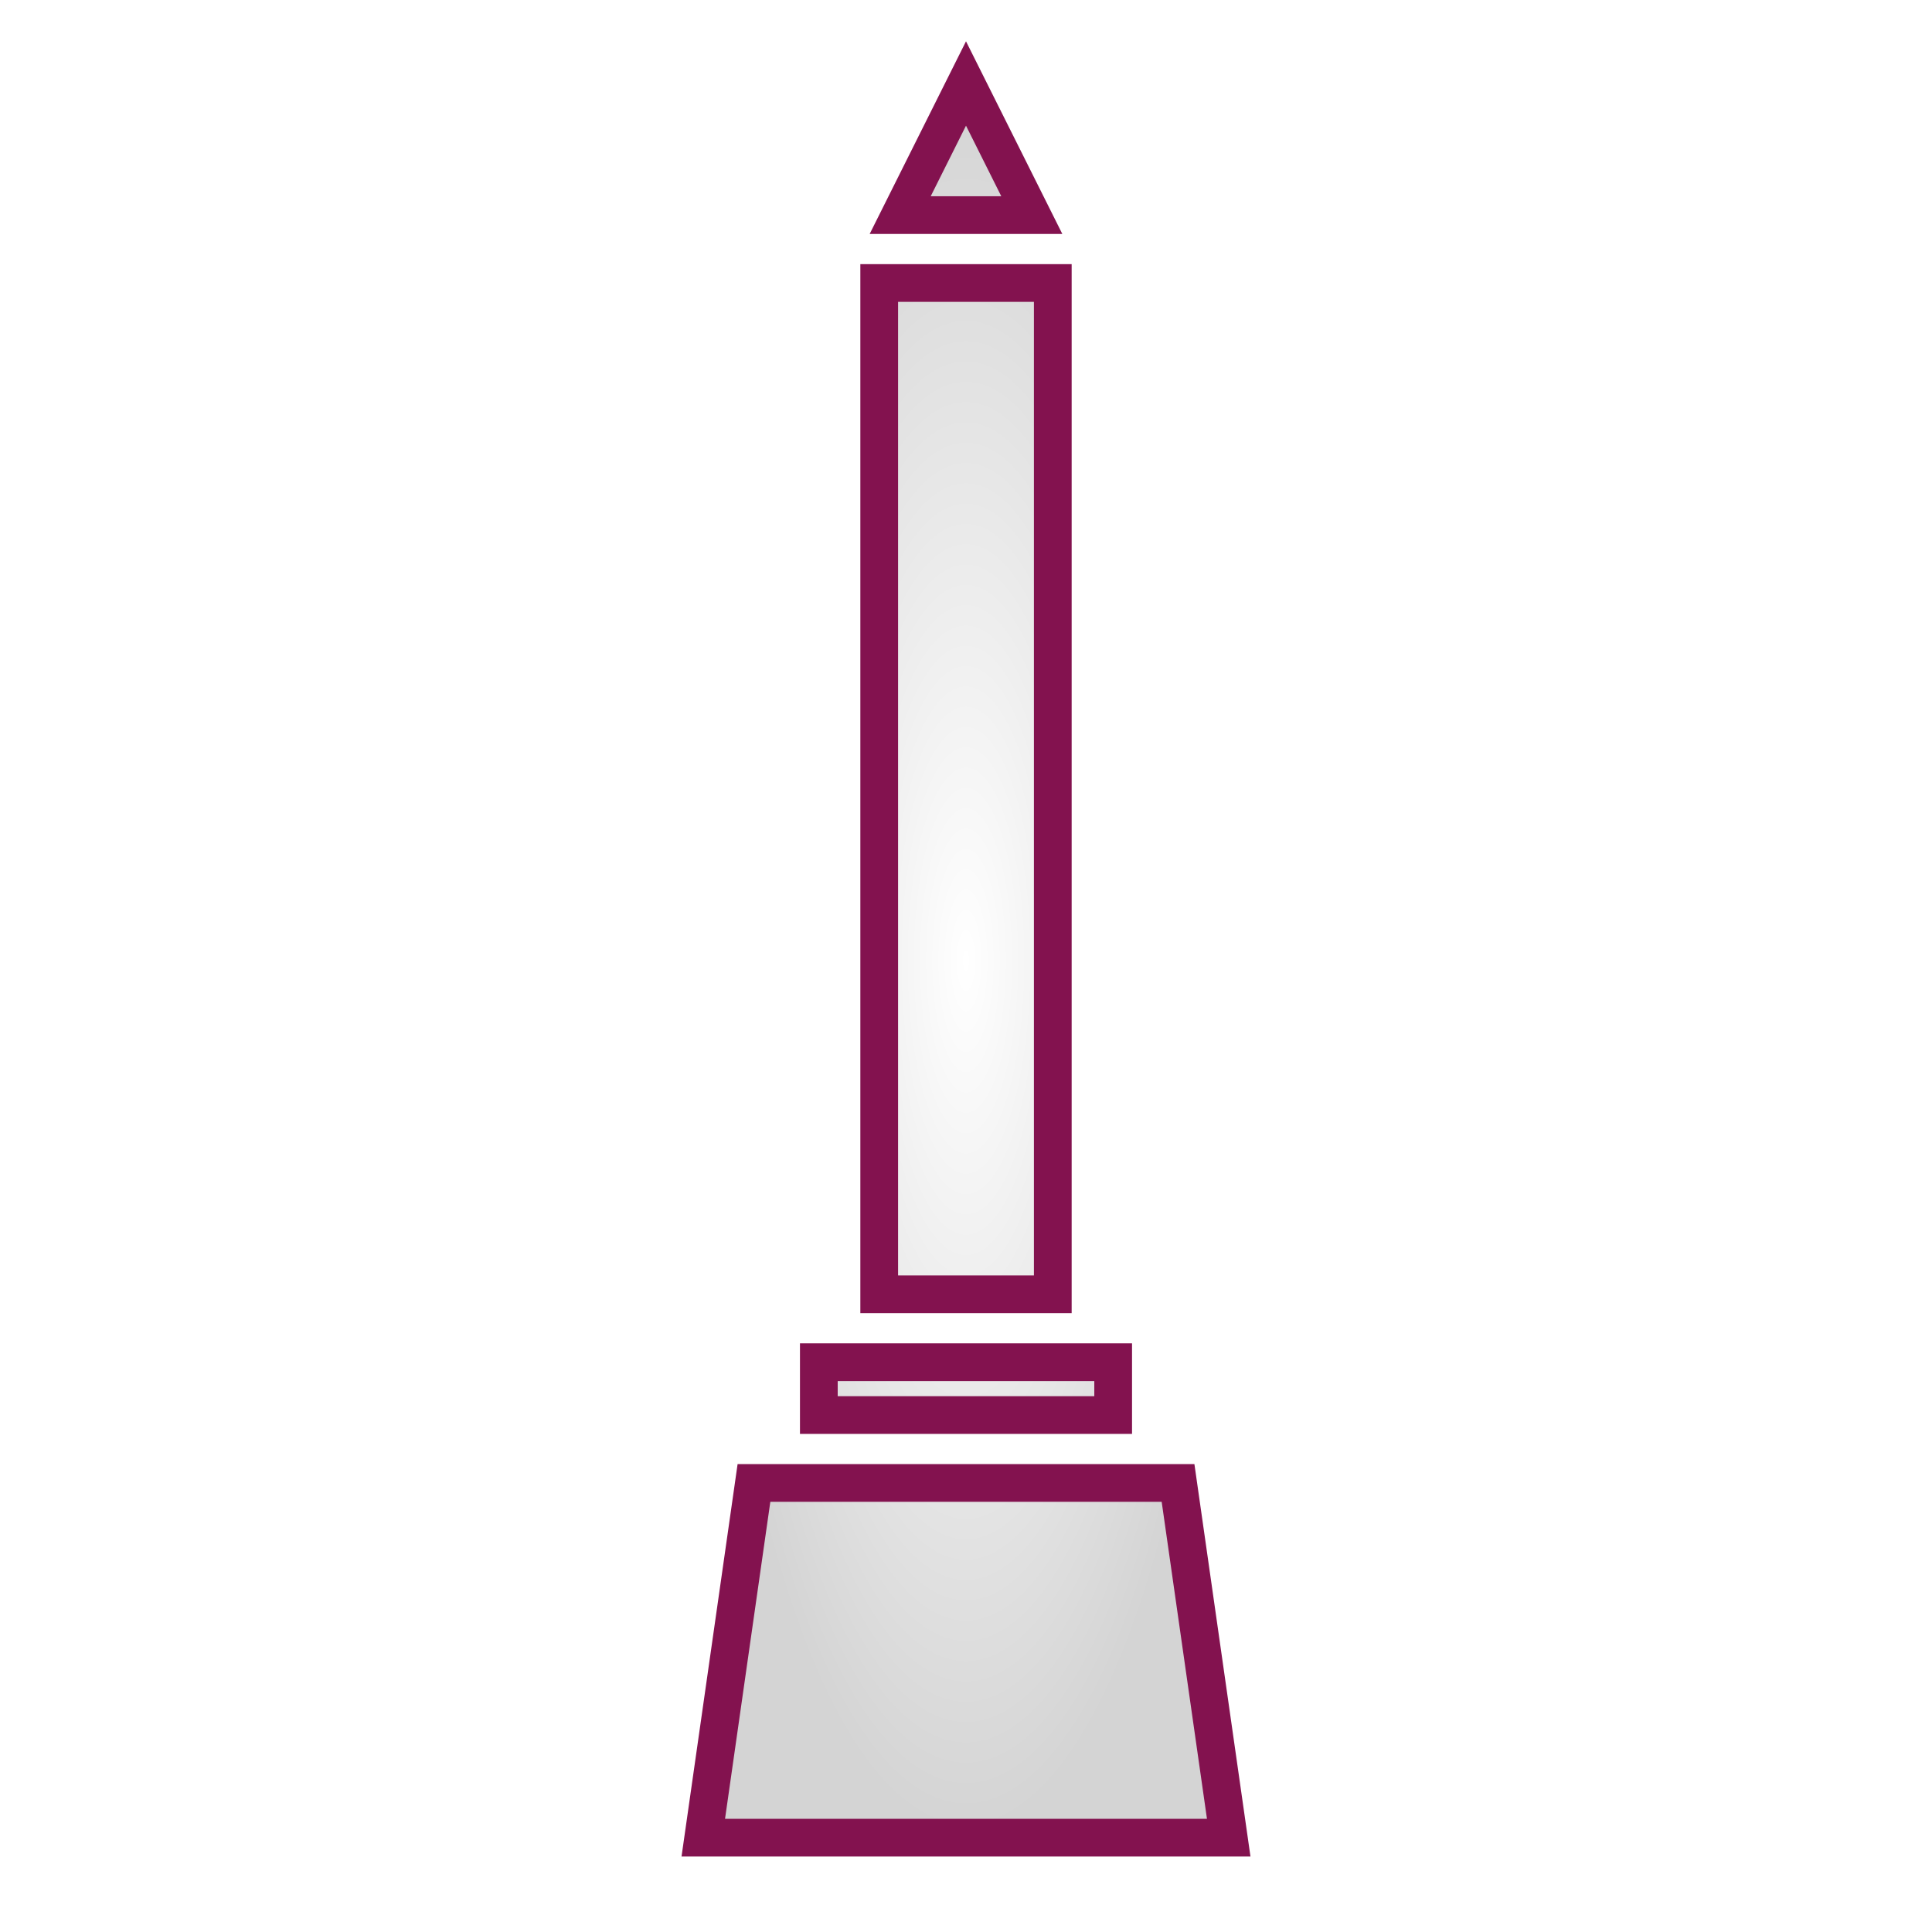 <svg xmlns="http://www.w3.org/2000/svg" viewBox="0 0 512 512" style="height: 512px; width: 512px;"><defs><filter id="shadow-1" height="300%" width="300%" x="-100%" y="-100%"><feFlood flood-color="rgba(58, 0, 112, 1)" result="flood"></feFlood><feComposite in="flood" in2="SourceGraphic" operator="out" result="composite"></feComposite><feGaussianBlur in="composite" stdDeviation="31" result="blur"></feGaussianBlur><feOffset dx="0" dy="0" result="offset"></feOffset><feComposite in2="SourceGraphic" in="offset" operator="atop"></feComposite></filter><radialGradient id="delapouite-obelisk-gradient-1"><stop offset="0%" stop-color="#ffffff" stop-opacity="1"></stop><stop offset="100%" stop-color="#d4d4d4" stop-opacity="1"></stop></radialGradient></defs><g class="" transform="translate(0,0)" style=""><path d="M256 22.127L238.562 57h34.875L256 22.127zM233 75v268h46V75h-46zm-16 286v14h78v-14h-78zm-17.193 32l-13.43 94h139.246l-13.428-94H199.807z" fill="url(#delapouite-obelisk-gradient-1)" stroke="#83124f" stroke-opacity="1" stroke-width="10" filter="url(#shadow-1)"></path></g></svg>